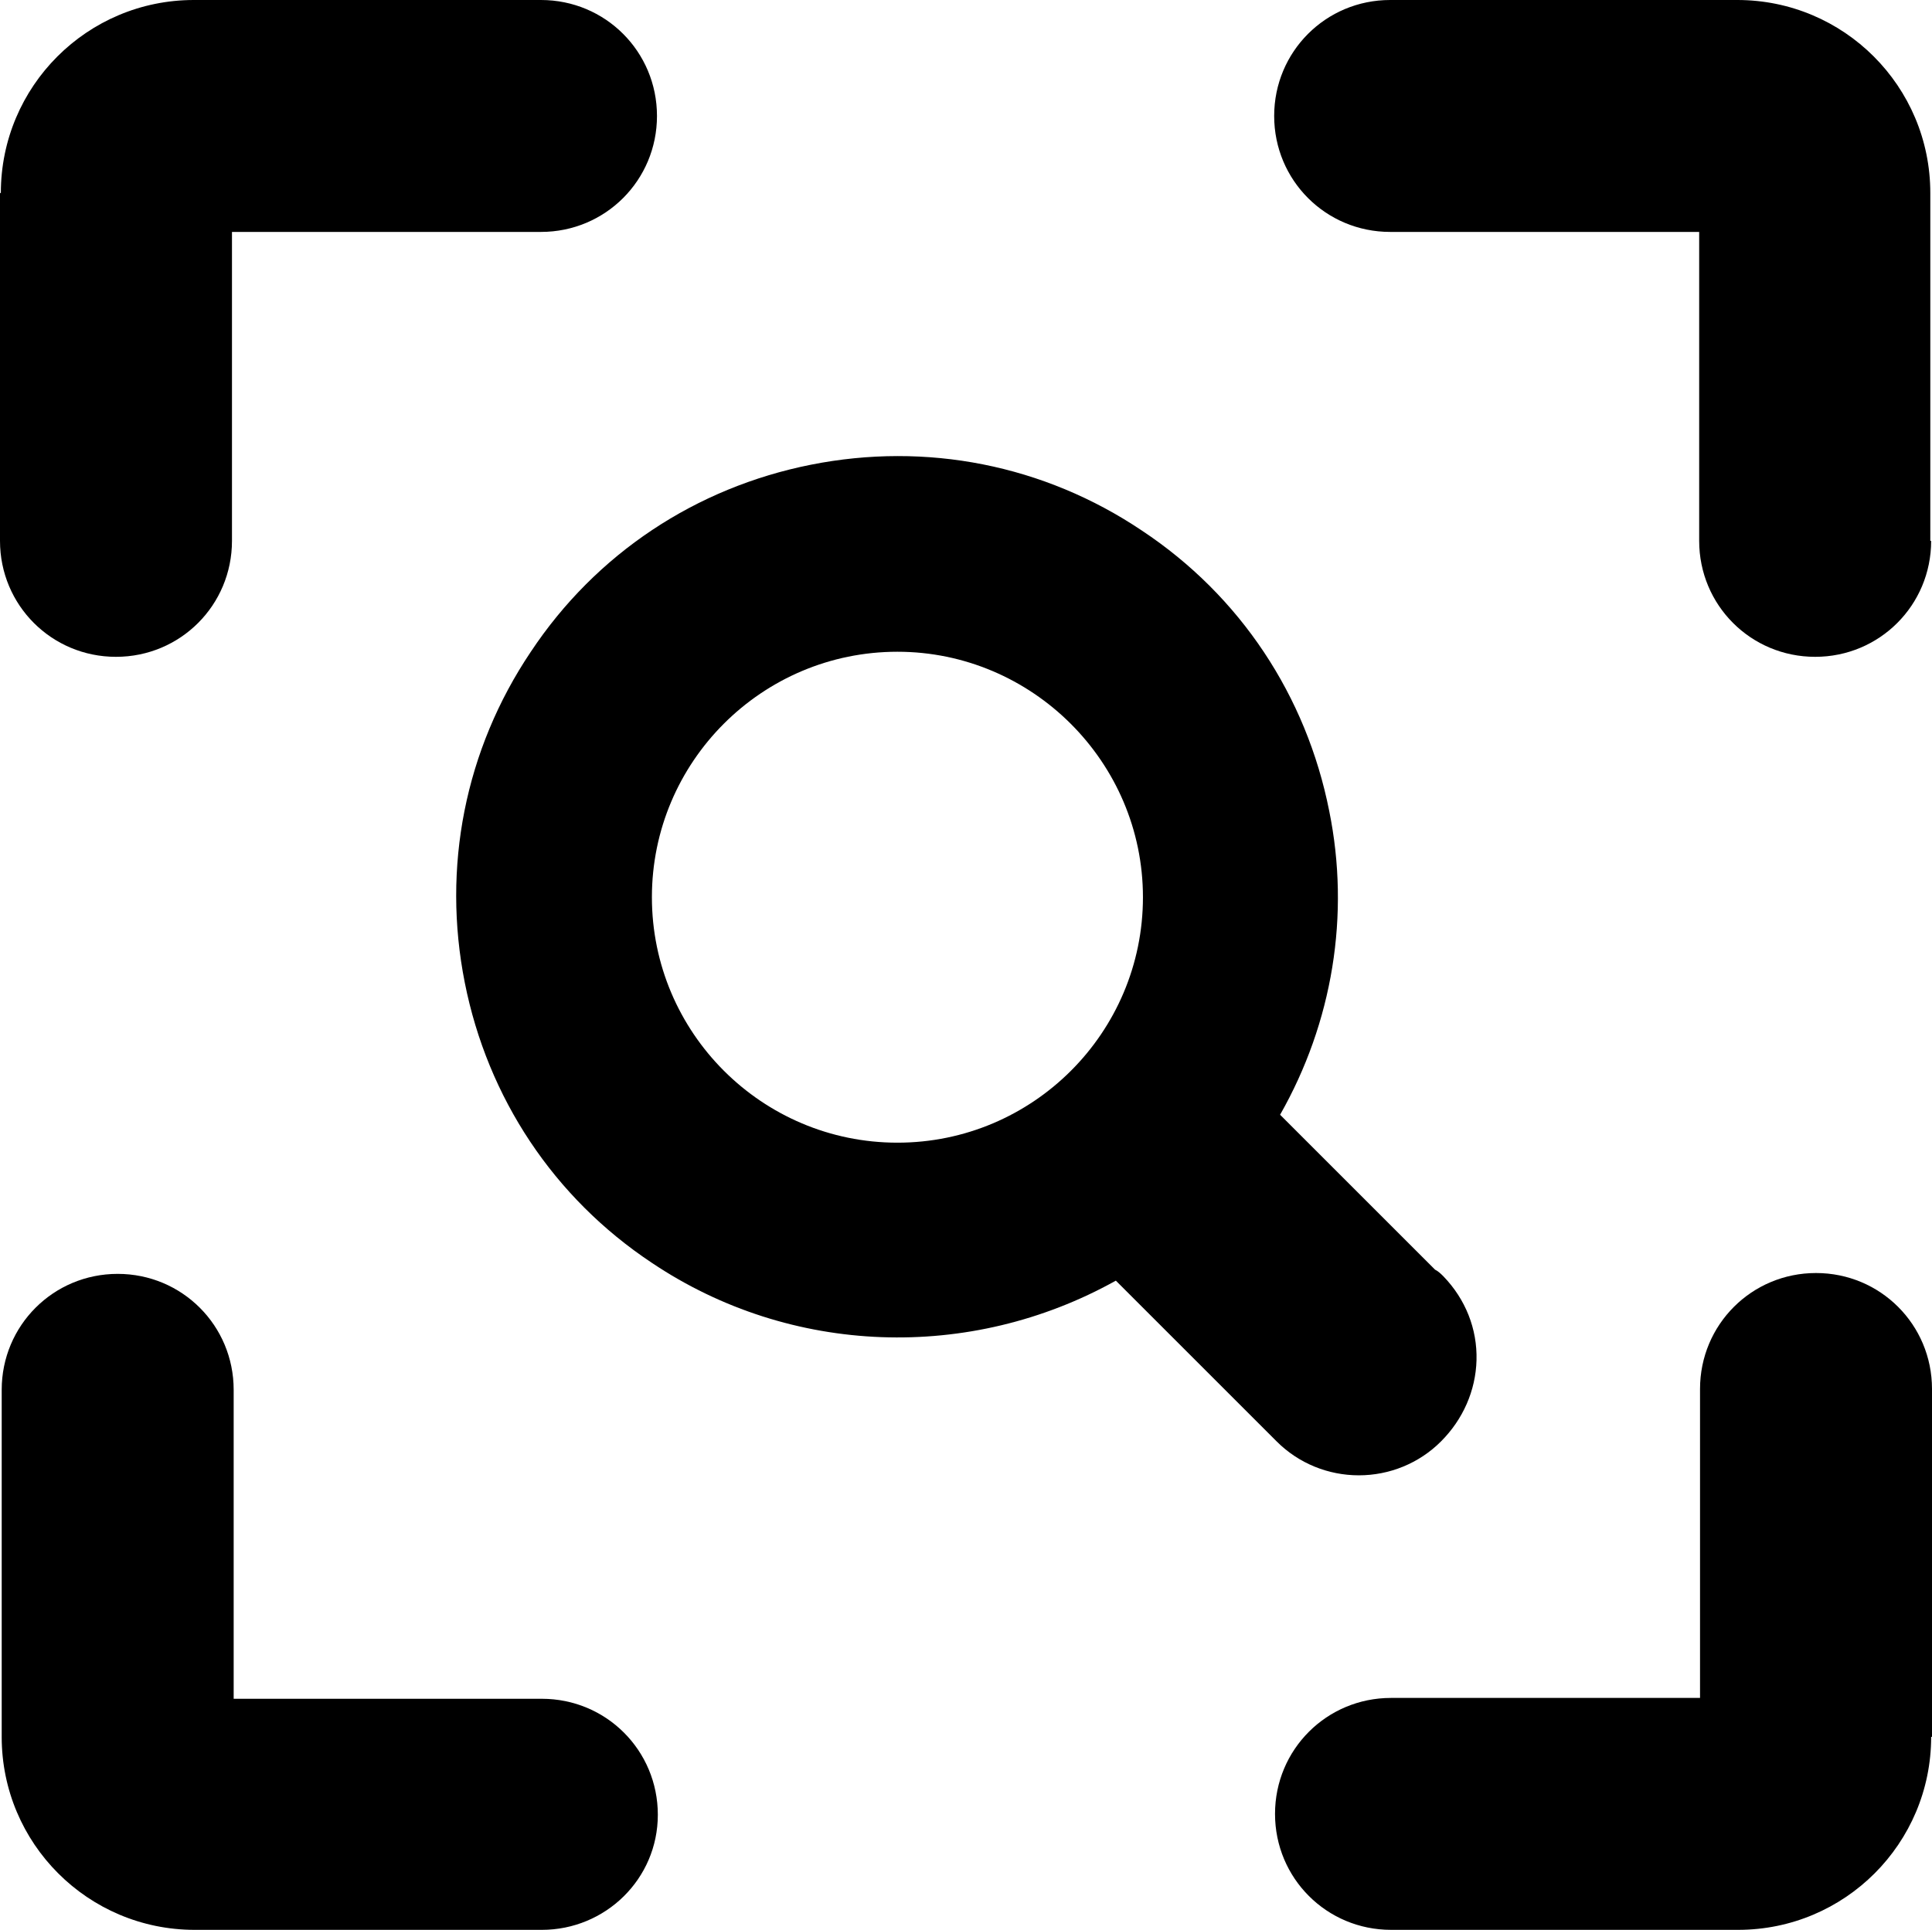 <?xml version="1.0" encoding="utf-8"?>
<!-- Generator: Adobe Illustrator 22.1.0, SVG Export Plug-In . SVG Version: 6.00 Build 0)  -->
<svg version="1.1" id="Layer_1" xmlns="http://www.w3.org/2000/svg" xmlns:xlink="http://www.w3.org/1999/xlink" x="0px" y="0px"
	 width="228.2px" height="228px" viewBox="0 0 228.2 228" style="enable-background:new 0 0 228.2 228;" xml:space="preserve">
<g>
	<path d="M160.5,174.3c3.6,0,7.1-1.4,9.7-4c2.6-2.6,4.1-6,4.2-9.6c0.1-3.7-1.3-7.2-3.9-9.9c-0.3-0.3-0.6-0.6-1-0.8l-18.3-18.3
		c6.2-10.9,8.3-23.6,5.8-35.9c-2.7-13.6-10.5-25.4-22.1-33.1c-11.6-7.8-25.5-10.5-39.1-7.8C82.2,57.6,70.4,65.4,62.7,77
		c-7.8,11.6-10.5,25.5-7.8,39.1c2.7,13.6,10.5,25.4,22.1,33.1c16.4,11,37.6,11.7,54.8,2.1l19,19
		C153.4,172.9,156.9,174.3,160.5,174.3z M106,135c-16,0-29-13-29-29s13-29,29-29c15.9,0,29,13,29,29S122,135,106,135z"/>
	<path d="M164.2,27.4h36.5v36.5c0,7.6,6.1,13.7,13.7,13.7c7.6,0,13.7-6.1,13.7-13.7H228V22.8C228,10.2,217.8,0,205.2,0h-41
		c-7.6,0-13.7,6.1-13.7,13.7C150.5,21.3,156.6,27.4,164.2,27.4z"/>
	<path d="M64,200.7H27.6v-36.5c0-7.6-6.1-13.7-13.7-13.7s-13.7,6.1-13.7,13.7v41C0.2,217.8,10.4,228,23,228h41
		c7.5,0,13.7-6,13.7-13.6S71.6,200.7,64,200.7z"/>
	<path d="M214.5,150.4c-7.6,0-13.7,6.1-13.7,13.7v36.5h-36.5c-7.6,0-13.7,6.1-13.7,13.7s6.1,13.7,13.7,13.7h41
		c12.6,0,22.8-10.2,22.8-22.8h0.1v-41.1C228.2,156.5,222.1,150.4,214.5,150.4z"/>
	<path d="M13.7,77.6c7.6,0,13.7-6.1,13.7-13.7V27.4h36.5c7.6,0,13.7-6.1,13.7-13.7C77.6,6.1,71.5,0,63.9,0h-41
		C10.3,0,0.1,10.2,0.1,22.8H0v41.1C0,71.5,6.1,77.6,13.7,77.6z"/>
</g>
</svg>

